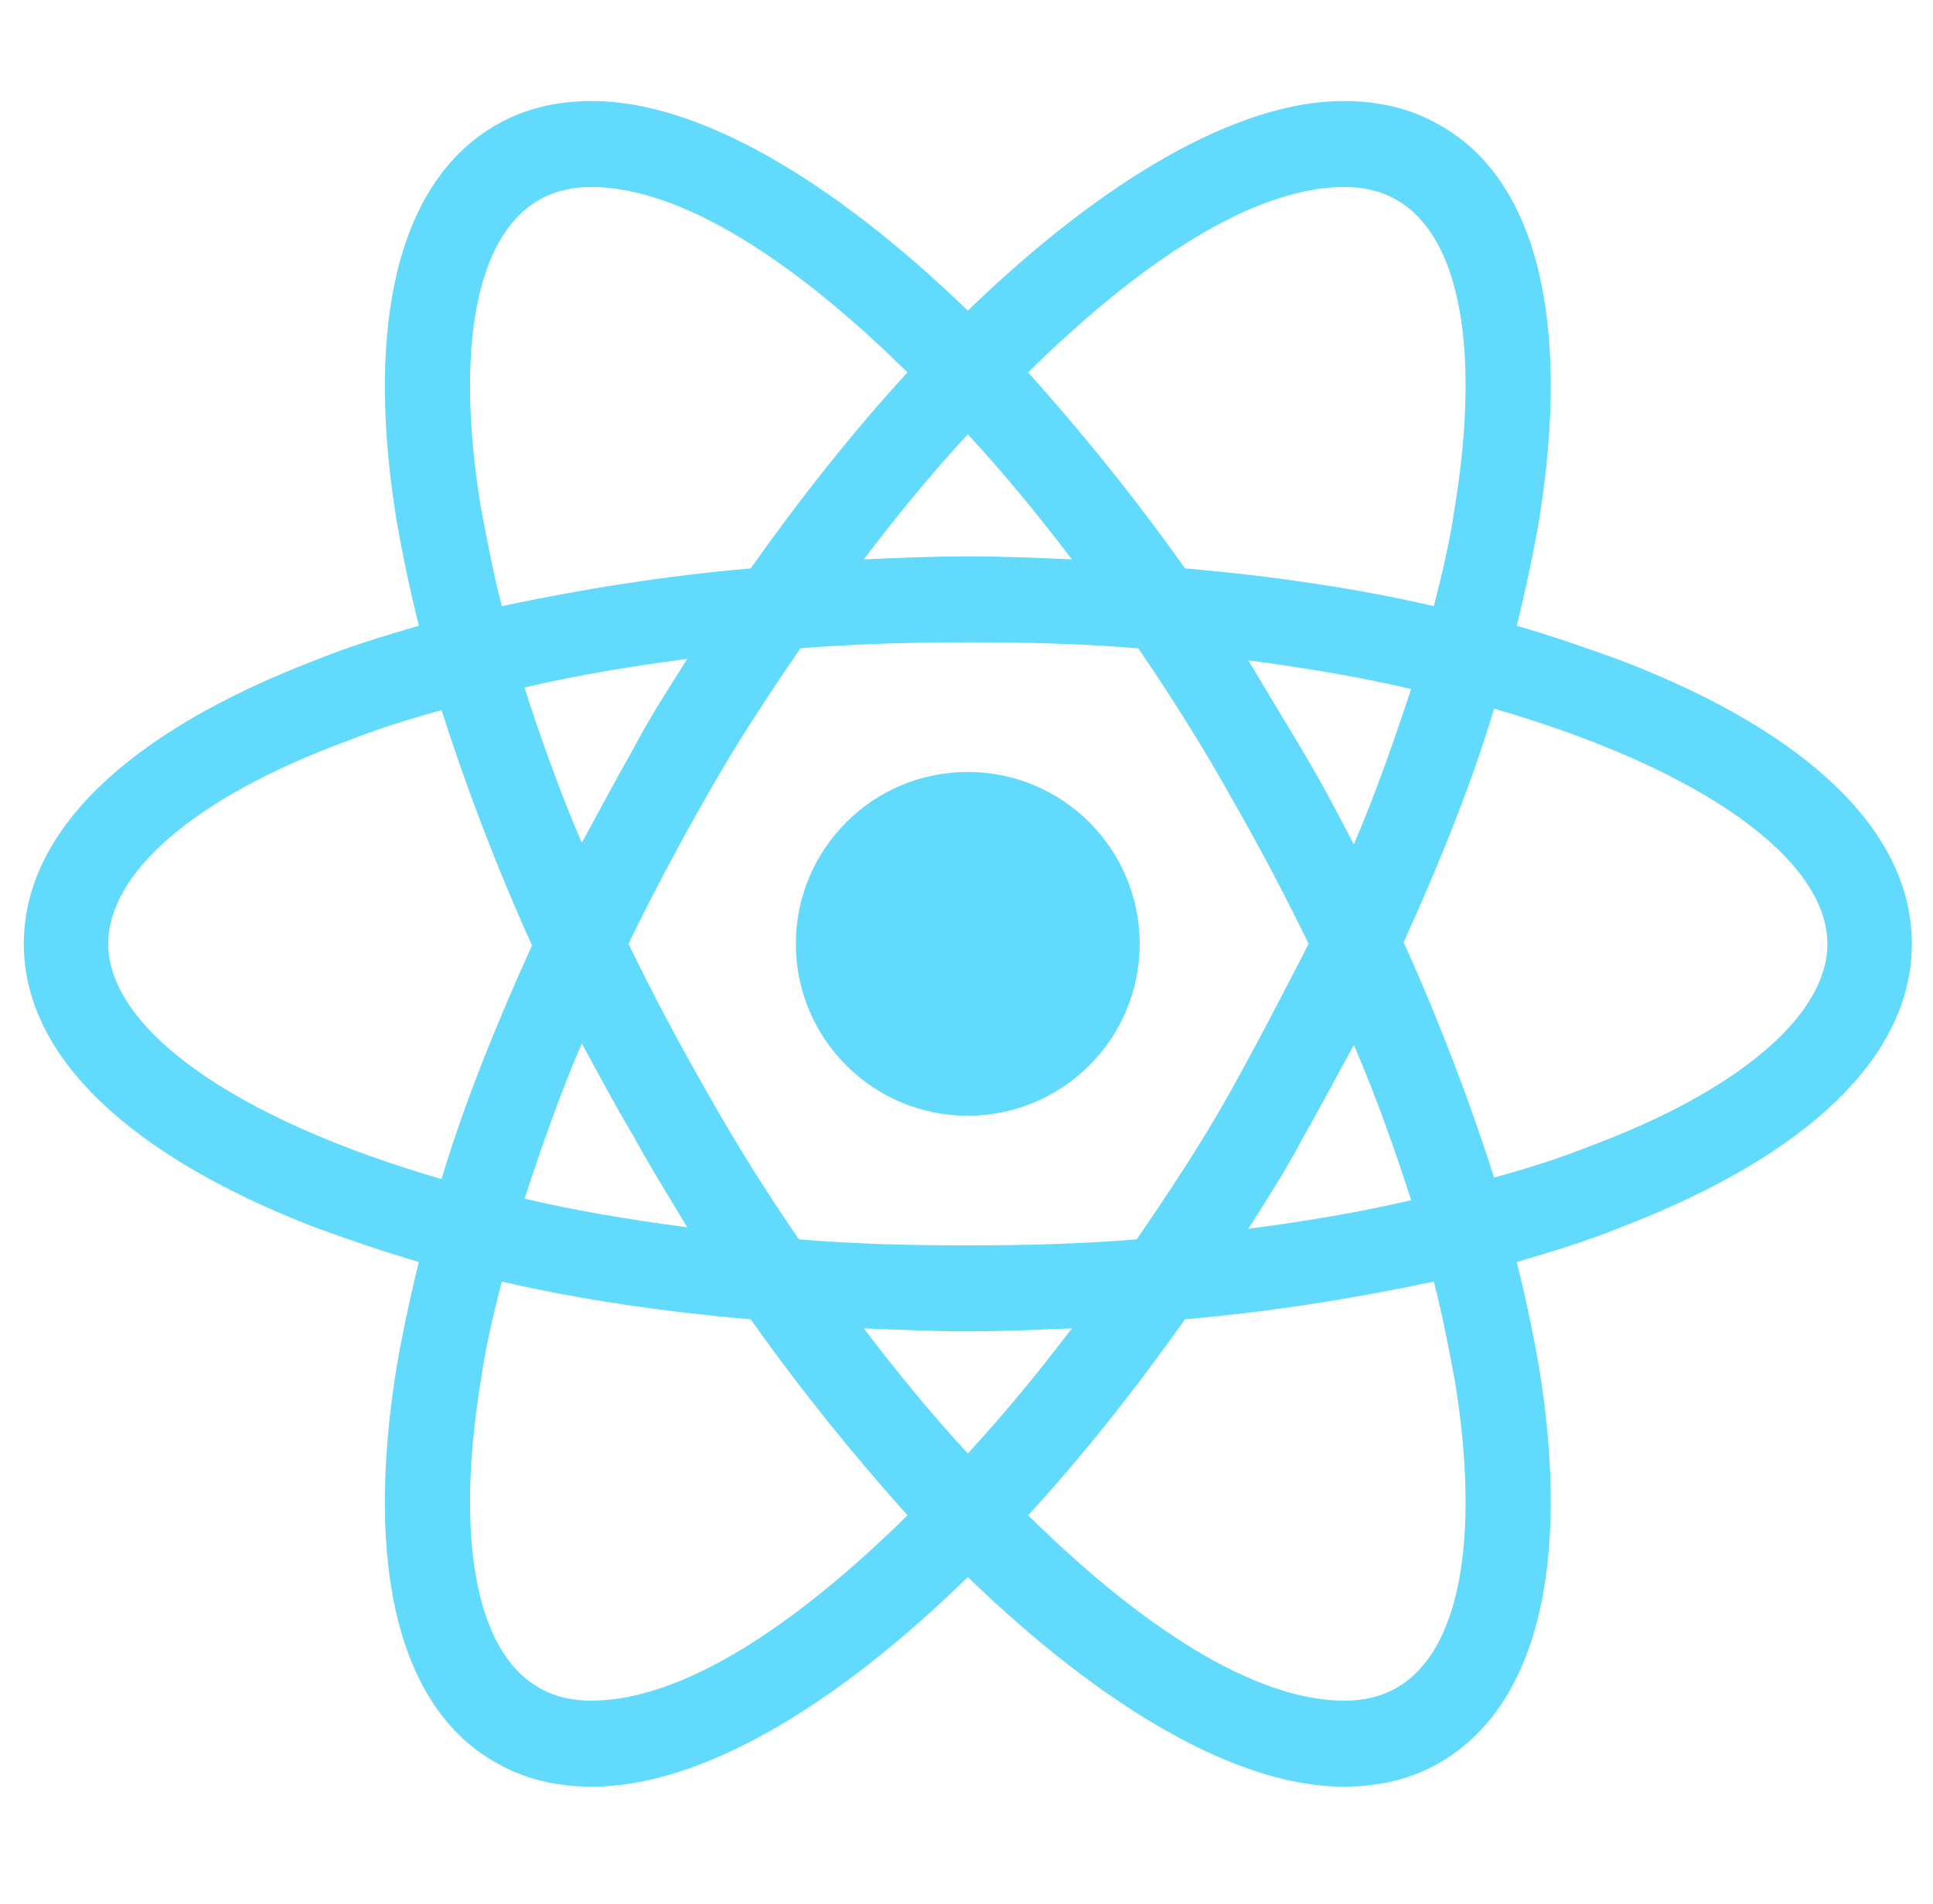 <svg width="68" height="67" viewBox="0 0 68 67" fill="none" xmlns="http://www.w3.org/2000/svg">
<path d="M34.045 39.258C37.385 39.258 40.093 36.55 40.093 33.21C40.093 29.87 37.385 27.162 34.045 27.162C30.705 27.162 27.997 29.87 27.997 33.21C27.997 36.55 30.705 39.258 34.045 39.258Z" fill="#61DAFB"/>
<path d="M57.017 23.236C55.85 22.812 54.63 22.388 53.357 22.016C53.675 20.743 53.94 19.47 54.153 18.25C55.267 11.247 54.047 6.313 50.651 4.404C49.643 3.82 48.529 3.555 47.256 3.555C43.542 3.555 38.821 6.313 34.046 10.929C29.272 6.313 24.55 3.555 20.837 3.555C19.564 3.555 18.45 3.82 17.442 4.404C14.046 6.366 12.826 11.3 13.94 18.25C14.152 19.47 14.418 20.743 14.736 22.016C13.463 22.388 12.243 22.759 11.075 23.236C4.444 25.783 0.837 29.284 0.837 33.21C0.837 37.136 4.497 40.637 11.075 43.184C12.243 43.608 13.463 44.032 14.736 44.404C14.418 45.677 14.152 46.95 13.94 48.17C12.826 55.173 14.046 60.107 17.442 62.017C18.45 62.6 19.564 62.865 20.837 62.865C24.603 62.865 29.325 60.107 34.046 55.491C38.821 60.107 43.542 62.865 47.256 62.865C48.529 62.865 49.643 62.6 50.651 62.017C54.047 60.054 55.267 55.12 54.153 48.17C53.94 46.95 53.675 45.677 53.357 44.404C54.63 44.032 55.85 43.661 57.017 43.184C63.649 40.637 67.256 37.136 67.256 33.21C67.256 29.284 63.649 25.783 57.017 23.236ZM49.166 7.056C51.341 8.329 52.084 12.255 51.182 17.825C51.023 18.939 50.757 20.107 50.439 21.327C47.68 20.69 44.763 20.266 41.686 20C39.882 17.454 38.025 15.173 36.168 13.104C40.094 9.231 44.073 6.579 47.309 6.579C47.999 6.579 48.635 6.738 49.166 7.056ZM43.224 38.515C42.269 40.213 41.155 41.91 39.988 43.608C38.025 43.767 36.062 43.82 34.046 43.82C31.977 43.82 30.015 43.767 28.105 43.608C26.938 41.91 25.877 40.213 24.922 38.515C23.914 36.764 22.959 34.961 22.11 33.21C22.959 31.459 23.914 29.656 24.922 27.905C25.877 26.207 26.991 24.51 28.158 22.812C30.121 22.653 32.084 22.6 34.099 22.6C36.168 22.6 38.131 22.653 40.041 22.812C41.208 24.51 42.269 26.207 43.224 27.905C44.232 29.656 45.187 31.459 46.036 33.21C45.134 34.961 44.232 36.711 43.224 38.515ZM47.627 36.764C48.423 38.621 49.06 40.425 49.643 42.229C47.84 42.653 45.93 42.971 43.914 43.237C44.55 42.229 45.24 41.168 45.824 40.053C46.46 38.94 47.044 37.825 47.627 36.764ZM34.046 51.141C32.773 49.762 31.553 48.276 30.386 46.738C31.606 46.791 32.826 46.844 34.046 46.844C35.267 46.844 36.487 46.791 37.707 46.738C36.54 48.276 35.32 49.762 34.046 51.141ZM24.179 43.184C22.163 42.918 20.253 42.6 18.45 42.176C19.033 40.425 19.67 38.568 20.465 36.711C21.049 37.772 21.633 38.886 22.269 39.947C22.906 41.115 23.542 42.123 24.179 43.184ZM20.465 29.656C19.67 27.799 19.033 25.995 18.45 24.191C20.253 23.767 22.163 23.449 24.179 23.183C23.542 24.191 22.853 25.252 22.269 26.366C21.633 27.48 21.049 28.595 20.465 29.656ZM34.046 15.279C35.32 16.658 36.54 18.144 37.707 19.682C36.487 19.629 35.267 19.576 34.046 19.576C32.826 19.576 31.606 19.629 30.386 19.682C31.553 18.144 32.773 16.658 34.046 15.279ZM45.824 26.419L43.914 23.236C45.93 23.502 47.84 23.82 49.643 24.244C49.06 25.995 48.423 27.852 47.627 29.709C47.044 28.595 46.46 27.48 45.824 26.419ZM16.911 17.825C16.009 12.255 16.752 8.329 18.927 7.056C19.457 6.738 20.094 6.579 20.784 6.579C23.967 6.579 27.946 9.178 31.924 13.104C30.068 15.12 28.211 17.454 26.407 20C23.33 20.266 20.412 20.743 17.654 21.327C17.335 20.107 17.123 18.939 16.911 17.825ZM3.808 33.21C3.808 30.717 6.831 28.064 12.136 26.101C13.197 25.677 14.365 25.305 15.532 24.987C16.381 27.64 17.442 30.451 18.715 33.263C17.442 36.075 16.328 38.833 15.532 41.486C8.211 39.364 3.808 36.181 3.808 33.21ZM18.927 59.364C16.752 58.091 16.009 54.165 16.911 48.595C17.07 47.481 17.335 46.313 17.654 45.093C20.412 45.73 23.33 46.154 26.407 46.42C28.211 48.966 30.068 51.247 31.924 53.316C27.999 57.189 24.02 59.841 20.784 59.841C20.094 59.841 19.457 59.682 18.927 59.364ZM51.182 48.595C52.084 54.165 51.341 58.091 49.166 59.364C48.635 59.682 47.999 59.841 47.309 59.841C44.126 59.841 40.147 57.242 36.168 53.316C38.025 51.3 39.882 48.966 41.686 46.42C44.763 46.154 47.68 45.677 50.439 45.093C50.757 46.313 50.97 47.481 51.182 48.595ZM55.956 40.319C54.895 40.743 53.728 41.115 52.561 41.433C51.712 38.78 50.651 35.969 49.378 33.157C50.651 30.345 51.765 27.587 52.561 24.934C59.882 27.056 64.285 30.239 64.285 33.21C64.285 35.703 61.208 38.356 55.956 40.319Z" fill="#61DAFB"/>
</svg>
